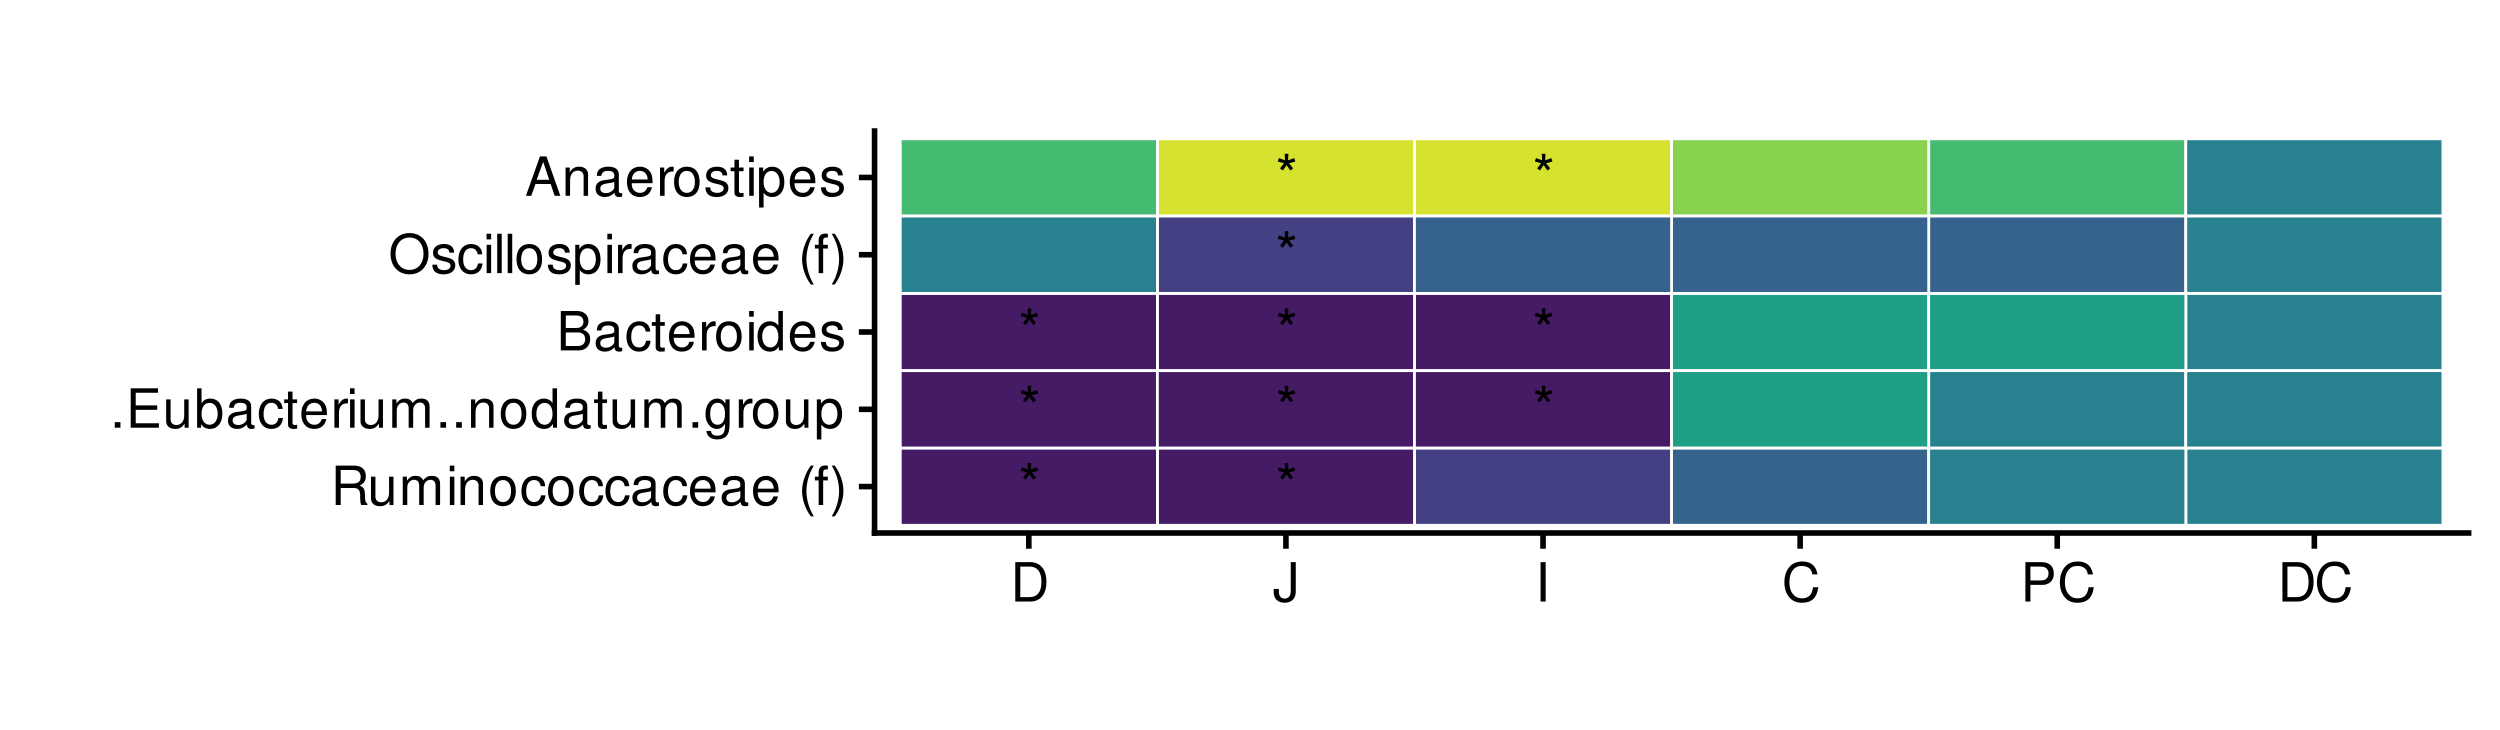 <?xml version="1.0" encoding="UTF-8"?>
<svg xmlns="http://www.w3.org/2000/svg" xmlns:xlink="http://www.w3.org/1999/xlink" width="476pt" height="139pt" viewBox="0 0 476 139" version="1.1">
<defs>
<g>
<symbol overflow="visible" id="glyph0-0">
<path style="stroke:none;" d=""/>
</symbol>
<symbol overflow="visible" id="glyph0-1">
<path style="stroke:none;" d="M 1.766 -8.047 L 1.828 -6.812 L 0.656 -7.234 L 0.438 -6.578 L 1.641 -6.25 L 0.875 -5.266 L 1.422 -4.875 L 2.125 -5.906 L 2.812 -4.875 L 3.375 -5.266 L 2.594 -6.25 L 3.797 -6.578 L 3.578 -7.234 L 2.406 -6.812 L 2.469 -8.047 Z M 1.766 -8.047 "/>
</symbol>
<symbol overflow="visible" id="glyph1-0">
<path style="stroke:none;" d=""/>
</symbol>
<symbol overflow="visible" id="glyph1-1">
<path style="stroke:none;" d="M 1.906 -3.234 L 4.375 -3.234 C 5.234 -3.234 5.609 -2.812 5.609 -1.891 L 5.609 -1.219 C 5.609 -0.766 5.688 -0.312 5.812 0 L 6.984 0 L 6.984 -0.234 C 6.625 -0.484 6.547 -0.75 6.531 -1.75 C 6.516 -2.984 6.328 -3.359 5.516 -3.703 C 6.359 -4.125 6.688 -4.625 6.688 -5.484 C 6.688 -6.781 5.891 -7.5 4.406 -7.5 L 0.953 -7.5 L 0.953 0 L 1.906 0 Z M 1.906 -4.078 L 1.906 -6.656 L 4.219 -6.656 C 4.766 -6.656 5.062 -6.562 5.312 -6.359 C 5.562 -6.141 5.703 -5.812 5.703 -5.359 C 5.703 -4.469 5.25 -4.078 4.219 -4.078 Z M 1.906 -4.078 "/>
</symbol>
<symbol overflow="visible" id="glyph1-2">
<path style="stroke:none;" d="M 4.953 0 L 4.953 -5.391 L 4.109 -5.391 L 4.109 -2.328 C 4.109 -1.234 3.531 -0.516 2.625 -0.516 C 1.953 -0.516 1.516 -0.922 1.516 -1.578 L 1.516 -5.391 L 0.672 -5.391 L 0.672 -1.234 C 0.672 -0.344 1.344 0.234 2.391 0.234 C 3.172 0.234 3.688 -0.047 4.188 -0.75 L 4.188 0 Z M 4.953 0 "/>
</symbol>
<symbol overflow="visible" id="glyph1-3">
<path style="stroke:none;" d="M 0.719 -5.391 L 0.719 0 L 1.578 0 L 1.578 -3.375 C 1.578 -4.156 2.156 -4.797 2.844 -4.797 C 3.484 -4.797 3.844 -4.406 3.844 -3.719 L 3.844 0 L 4.703 0 L 4.703 -3.375 C 4.703 -4.156 5.281 -4.797 5.969 -4.797 C 6.594 -4.797 6.969 -4.391 6.969 -3.719 L 6.969 0 L 7.828 0 L 7.828 -4.047 C 7.828 -5 7.281 -5.547 6.266 -5.547 C 5.547 -5.547 5.125 -5.328 4.609 -4.719 C 4.297 -5.297 3.859 -5.547 3.172 -5.547 C 2.453 -5.547 1.969 -5.281 1.516 -4.625 L 1.516 -5.391 Z M 0.719 -5.391 "/>
</symbol>
<symbol overflow="visible" id="glyph1-4">
<path style="stroke:none;" d="M 1.547 -5.391 L 0.688 -5.391 L 0.688 0 L 1.547 0 Z M 1.547 -7.5 L 0.672 -7.5 L 0.672 -6.422 L 1.547 -6.422 Z M 1.547 -7.5 "/>
</symbol>
<symbol overflow="visible" id="glyph1-5">
<path style="stroke:none;" d="M 0.719 -5.391 L 0.719 0 L 1.578 0 L 1.578 -2.969 C 1.578 -4.078 2.156 -4.797 3.047 -4.797 C 3.719 -4.797 4.156 -4.375 4.156 -3.734 L 4.156 0 L 5 0 L 5 -4.078 C 5 -4.969 4.344 -5.547 3.297 -5.547 C 2.5 -5.547 1.984 -5.234 1.516 -4.484 L 1.516 -5.391 Z M 0.719 -5.391 "/>
</symbol>
<symbol overflow="visible" id="glyph1-6">
<path style="stroke:none;" d="M 2.797 -5.547 C 1.281 -5.547 0.375 -4.469 0.375 -2.656 C 0.375 -0.828 1.281 0.234 2.812 0.234 C 4.328 0.234 5.25 -0.844 5.25 -2.609 C 5.25 -4.484 4.359 -5.547 2.797 -5.547 Z M 2.812 -4.75 C 3.766 -4.75 4.344 -3.953 4.344 -2.625 C 4.344 -1.344 3.75 -0.562 2.812 -0.562 C 1.844 -0.562 1.266 -1.344 1.266 -2.656 C 1.266 -3.953 1.844 -4.75 2.812 -4.75 Z M 2.812 -4.75 "/>
</symbol>
<symbol overflow="visible" id="glyph1-7">
<path style="stroke:none;" d="M 4.844 -3.578 C 4.797 -4.109 4.688 -4.438 4.484 -4.734 C 4.109 -5.25 3.469 -5.547 2.719 -5.547 C 1.25 -5.547 0.312 -4.391 0.312 -2.594 C 0.312 -0.859 1.25 0.234 2.703 0.234 C 3.984 0.234 4.797 -0.531 4.906 -1.844 L 4.047 -1.844 C 3.891 -0.984 3.453 -0.562 2.719 -0.562 C 1.781 -0.562 1.219 -1.328 1.219 -2.594 C 1.219 -3.953 1.766 -4.75 2.703 -4.75 C 3.422 -4.75 3.875 -4.328 3.984 -3.578 Z M 4.844 -3.578 "/>
</symbol>
<symbol overflow="visible" id="glyph1-8">
<path style="stroke:none;" d="M 5.5 -0.5 C 5.406 -0.484 5.359 -0.484 5.312 -0.484 C 5.016 -0.484 4.859 -0.641 4.859 -0.906 L 4.859 -4.078 C 4.859 -5.031 4.156 -5.547 2.828 -5.547 C 2.031 -5.547 1.406 -5.312 1.031 -4.922 C 0.797 -4.641 0.688 -4.328 0.672 -3.797 L 1.531 -3.797 C 1.609 -4.453 2 -4.75 2.797 -4.75 C 3.578 -4.75 4 -4.469 4 -3.953 L 4 -3.719 C 3.984 -3.359 3.797 -3.219 3.109 -3.125 C 1.891 -2.969 1.703 -2.938 1.375 -2.797 C 0.75 -2.531 0.438 -2.062 0.438 -1.359 C 0.438 -0.375 1.109 0.234 2.203 0.234 C 2.875 0.234 3.422 0 4.031 -0.562 C 4.094 0 4.359 0.234 4.922 0.234 C 5.094 0.234 5.219 0.219 5.5 0.141 Z M 4 -1.703 C 4 -1.406 3.922 -1.234 3.656 -1 C 3.312 -0.672 2.891 -0.516 2.391 -0.516 C 1.719 -0.516 1.328 -0.828 1.328 -1.375 C 1.328 -1.938 1.703 -2.234 2.625 -2.359 C 3.531 -2.484 3.719 -2.531 4 -2.656 Z M 4 -1.703 "/>
</symbol>
<symbol overflow="visible" id="glyph1-9">
<path style="stroke:none;" d="M 5.281 -2.406 C 5.281 -3.234 5.219 -3.719 5.062 -4.125 C 4.703 -5 3.891 -5.547 2.875 -5.547 C 1.375 -5.547 0.406 -4.406 0.406 -2.625 C 0.406 -0.844 1.344 0.234 2.859 0.234 C 4.094 0.234 4.953 -0.469 5.156 -1.641 L 4.297 -1.641 C 4.062 -0.922 3.578 -0.562 2.891 -0.562 C 2.344 -0.562 1.875 -0.797 1.594 -1.25 C 1.391 -1.562 1.312 -1.875 1.312 -2.406 Z M 1.328 -3.109 C 1.391 -4.109 2 -4.75 2.875 -4.75 C 3.75 -4.75 4.344 -4.078 4.344 -3.109 Z M 1.328 -3.109 "/>
</symbol>
<symbol overflow="visible" id="glyph1-10">
<path style="stroke:none;" d=""/>
</symbol>
<symbol overflow="visible" id="glyph1-11">
<path style="stroke:none;" d="M 2.422 -7.5 C 1.391 -6.141 0.75 -4.281 0.75 -2.656 C 0.75 -1.031 1.391 0.828 2.422 2.172 L 2.984 2.172 C 2.094 0.703 1.578 -1.016 1.578 -2.656 C 1.578 -4.297 2.094 -6.031 2.984 -7.5 Z M 2.422 -7.5 "/>
</symbol>
<symbol overflow="visible" id="glyph1-12">
<path style="stroke:none;" d="M 2.656 -5.391 L 1.766 -5.391 L 1.766 -6.234 C 1.766 -6.594 1.953 -6.781 2.359 -6.781 C 2.422 -6.781 2.453 -6.781 2.656 -6.766 L 2.656 -7.469 C 2.453 -7.516 2.344 -7.531 2.172 -7.531 C 1.375 -7.531 0.906 -7.078 0.906 -6.297 L 0.906 -5.391 L 0.188 -5.391 L 0.188 -4.688 L 0.906 -4.688 L 0.906 0 L 1.766 0 L 1.766 -4.688 L 2.656 -4.688 Z M 2.656 -5.391 "/>
</symbol>
<symbol overflow="visible" id="glyph1-13">
<path style="stroke:none;" d="M 0.953 2.172 C 1.984 0.828 2.625 -1.031 2.625 -2.656 C 2.625 -4.281 1.984 -6.141 0.953 -7.5 L 0.391 -7.5 C 1.297 -6.031 1.797 -4.297 1.797 -2.656 C 1.797 -1.016 1.297 0.719 0.391 2.172 Z M 0.953 2.172 "/>
</symbol>
<symbol overflow="visible" id="glyph1-14">
<path style="stroke:none;" d="M 1.969 -1.062 L 0.891 -1.062 L 0.891 0 L 1.969 0 Z M 1.969 -1.062 "/>
</symbol>
<symbol overflow="visible" id="glyph1-15">
<path style="stroke:none;" d="M 1.875 -3.406 L 5.969 -3.406 L 5.969 -4.25 L 1.875 -4.25 L 1.875 -6.656 L 6.125 -6.656 L 6.125 -7.5 L 0.922 -7.5 L 0.922 0 L 6.297 0 L 6.297 -0.844 L 1.875 -0.844 Z M 1.875 -3.406 "/>
</symbol>
<symbol overflow="visible" id="glyph1-16">
<path style="stroke:none;" d="M 0.562 -7.5 L 0.562 0 L 1.328 0 L 1.328 -0.688 C 1.734 -0.062 2.281 0.234 3.031 0.234 C 4.453 0.234 5.375 -0.922 5.375 -2.719 C 5.375 -4.469 4.5 -5.547 3.078 -5.547 C 2.328 -5.547 1.812 -5.266 1.406 -4.656 L 1.406 -7.5 Z M 2.906 -4.734 C 3.859 -4.734 4.484 -3.906 4.484 -2.625 C 4.484 -1.391 3.844 -0.562 2.906 -0.562 C 2 -0.562 1.406 -1.391 1.406 -2.656 C 1.406 -3.922 2 -4.734 2.906 -4.734 Z M 2.906 -4.734 "/>
</symbol>
<symbol overflow="visible" id="glyph1-17">
<path style="stroke:none;" d="M 2.609 -5.391 L 1.734 -5.391 L 1.734 -6.875 L 0.875 -6.875 L 0.875 -5.391 L 0.141 -5.391 L 0.141 -4.688 L 0.875 -4.688 L 0.875 -0.609 C 0.875 -0.062 1.25 0.234 1.906 0.234 C 2.141 0.234 2.328 0.219 2.609 0.172 L 2.609 -0.562 C 2.484 -0.531 2.375 -0.516 2.203 -0.516 C 1.828 -0.516 1.734 -0.609 1.734 -1 L 1.734 -4.688 L 2.609 -4.688 Z M 2.609 -5.391 "/>
</symbol>
<symbol overflow="visible" id="glyph1-18">
<path style="stroke:none;" d="M 0.703 -5.391 L 0.703 0 L 1.578 0 L 1.578 -2.797 C 1.578 -4.094 2.125 -4.672 3.297 -4.641 L 3.297 -5.516 C 3.156 -5.531 3.078 -5.547 2.969 -5.547 C 2.422 -5.547 2 -5.219 1.5 -4.406 L 1.5 -5.391 Z M 0.703 -5.391 "/>
</symbol>
<symbol overflow="visible" id="glyph1-19">
<path style="stroke:none;" d="M 5.094 -7.5 L 4.234 -7.5 L 4.234 -4.703 C 3.875 -5.25 3.297 -5.547 2.578 -5.547 C 1.188 -5.547 0.266 -4.422 0.266 -2.703 C 0.266 -0.891 1.156 0.234 2.609 0.234 C 3.359 0.234 3.859 -0.047 4.328 -0.703 L 4.328 0 L 5.094 0 Z M 2.719 -4.734 C 3.656 -4.734 4.234 -3.922 4.234 -2.625 C 4.234 -1.391 3.641 -0.562 2.734 -0.562 C 1.781 -0.562 1.156 -1.391 1.156 -2.656 C 1.156 -3.906 1.781 -4.734 2.719 -4.734 Z M 2.719 -4.734 "/>
</symbol>
<symbol overflow="visible" id="glyph1-20">
<path style="stroke:none;" d="M 4.156 -5.391 L 4.156 -4.609 C 3.719 -5.25 3.25 -5.547 2.578 -5.547 C 1.266 -5.547 0.359 -4.328 0.359 -2.594 C 0.359 -1.703 0.578 -1.031 1.031 -0.5 C 1.438 -0.016 1.953 0.234 2.516 0.234 C 3.156 0.234 3.625 -0.047 4.078 -0.734 L 4.078 -0.453 C 4.078 0.984 3.672 1.516 2.594 1.516 C 1.875 1.516 1.484 1.234 1.406 0.609 L 0.531 0.609 C 0.609 1.609 1.406 2.234 2.578 2.234 C 3.375 2.234 4.031 1.984 4.375 1.547 C 4.797 1.047 4.953 0.375 4.953 -0.891 L 4.953 -5.391 Z M 2.656 -4.75 C 3.562 -4.75 4.078 -3.984 4.078 -2.625 C 4.078 -1.312 3.547 -0.562 2.656 -0.562 C 1.766 -0.562 1.25 -1.328 1.25 -2.656 C 1.25 -3.969 1.766 -4.75 2.656 -4.75 Z M 2.656 -4.75 "/>
</symbol>
<symbol overflow="visible" id="glyph1-21">
<path style="stroke:none;" d="M 0.562 2.234 L 1.422 2.234 L 1.422 -0.562 C 1.875 -0.016 2.375 0.234 3.078 0.234 C 4.469 0.234 5.375 -0.891 5.375 -2.594 C 5.375 -4.406 4.5 -5.547 3.062 -5.547 C 2.328 -5.547 1.75 -5.219 1.344 -4.578 L 1.344 -5.391 L 0.562 -5.391 Z M 2.922 -4.734 C 3.859 -4.734 4.484 -3.906 4.484 -2.625 C 4.484 -1.391 3.859 -0.562 2.922 -0.562 C 2 -0.562 1.422 -1.391 1.422 -2.656 C 1.422 -3.922 2 -4.734 2.922 -4.734 Z M 2.922 -4.734 "/>
</symbol>
<symbol overflow="visible" id="glyph1-22">
<path style="stroke:none;" d="M 0.812 0 L 4.188 0 C 4.906 0 5.422 -0.203 5.828 -0.625 C 6.203 -1.016 6.406 -1.547 6.406 -2.141 C 6.406 -3.047 6 -3.594 5.031 -3.953 C 5.734 -4.281 6.078 -4.828 6.078 -5.594 C 6.078 -6.141 5.875 -6.625 5.484 -6.969 C 5.078 -7.328 4.578 -7.5 3.859 -7.5 L 0.812 -7.5 Z M 1.766 -4.266 L 1.766 -6.656 L 3.625 -6.656 C 4.156 -6.656 4.453 -6.578 4.703 -6.391 C 4.969 -6.172 5.125 -5.875 5.125 -5.453 C 5.125 -5.047 4.969 -4.734 4.703 -4.531 C 4.453 -4.344 4.156 -4.266 3.625 -4.266 Z M 1.766 -0.844 L 1.766 -3.422 L 4.109 -3.422 C 4.953 -3.422 5.453 -2.938 5.453 -2.125 C 5.453 -1.328 4.953 -0.844 4.109 -0.844 Z M 1.766 -0.844 "/>
</symbol>
<symbol overflow="visible" id="glyph1-23">
<path style="stroke:none;" d="M 4.5 -3.891 C 4.5 -4.953 3.797 -5.547 2.547 -5.547 C 1.297 -5.547 0.484 -4.891 0.484 -3.891 C 0.484 -3.047 0.922 -2.656 2.188 -2.344 L 2.984 -2.156 C 3.594 -2 3.828 -1.781 3.828 -1.406 C 3.828 -0.891 3.328 -0.562 2.578 -0.562 C 2.109 -0.562 1.719 -0.688 1.5 -0.922 C 1.375 -1.062 1.312 -1.219 1.25 -1.609 L 0.344 -1.609 C 0.391 -0.359 1.094 0.234 2.5 0.234 C 3.859 0.234 4.719 -0.438 4.719 -1.469 C 4.719 -2.266 4.266 -2.719 3.203 -2.969 L 2.375 -3.172 C 1.672 -3.328 1.375 -3.562 1.375 -3.938 C 1.375 -4.438 1.812 -4.75 2.516 -4.75 C 3.203 -4.75 3.578 -4.453 3.594 -3.891 Z M 4.5 -3.891 "/>
</symbol>
<symbol overflow="visible" id="glyph1-24">
<path style="stroke:none;" d="M 4 -7.625 C 1.844 -7.625 0.391 -6.031 0.391 -3.688 C 0.391 -1.344 1.844 0.234 4.016 0.234 C 4.922 0.234 5.734 -0.047 6.328 -0.562 C 7.141 -1.25 7.625 -2.406 7.625 -3.625 C 7.625 -6.047 6.203 -7.625 4 -7.625 Z M 4 -6.781 C 5.625 -6.781 6.672 -5.547 6.672 -3.656 C 6.672 -1.844 5.594 -0.609 4.016 -0.609 C 2.406 -0.609 1.344 -1.844 1.344 -3.688 C 1.344 -5.547 2.406 -6.781 4 -6.781 Z M 4 -6.781 "/>
</symbol>
<symbol overflow="visible" id="glyph1-25">
<path style="stroke:none;" d="M 1.562 -7.5 L 0.703 -7.5 L 0.703 0 L 1.562 0 Z M 1.562 -7.5 "/>
</symbol>
<symbol overflow="visible" id="glyph1-26">
<path style="stroke:none;" d="M 4.875 -2.25 L 5.641 0 L 6.719 0 L 4.078 -7.5 L 2.844 -7.5 L 0.172 0 L 1.188 0 L 1.984 -2.25 Z M 4.609 -3.047 L 2.219 -3.047 L 3.453 -6.469 Z M 4.609 -3.047 "/>
</symbol>
<symbol overflow="visible" id="glyph1-27">
<path style="stroke:none;" d="M 0.922 0 L 3.797 0 C 5.703 0 6.859 -1.422 6.859 -3.75 C 6.859 -6.078 5.703 -7.5 3.797 -7.5 L 0.922 -7.5 Z M 1.875 -0.844 L 1.875 -6.656 L 3.641 -6.656 C 5.125 -6.656 5.906 -5.656 5.906 -3.75 C 5.906 -1.844 5.125 -0.844 3.641 -0.844 Z M 1.875 -0.844 "/>
</symbol>
<symbol overflow="visible" id="glyph1-28">
<path style="stroke:none;" d="M 3.422 -7.5 L 3.422 -2.219 C 3.422 -1.625 3.359 -1.281 3.188 -1.031 C 3 -0.734 2.656 -0.562 2.266 -0.562 C 1.547 -0.562 1.156 -1.047 1.156 -1.922 L 1.156 -2.406 L 0.172 -2.406 L 0.172 -1.75 C 0.172 -0.531 0.984 0.234 2.266 0.234 C 3.562 0.234 4.375 -0.578 4.375 -1.875 L 4.375 -7.5 Z M 3.422 -7.5 "/>
</symbol>
<symbol overflow="visible" id="glyph1-29">
<path style="stroke:none;" d="M 2 -7.5 L 1.031 -7.5 L 1.031 0 L 2 0 Z M 2 -7.5 "/>
</symbol>
<symbol overflow="visible" id="glyph1-30">
<path style="stroke:none;" d="M 6.812 -5.172 C 6.516 -6.812 5.562 -7.625 3.922 -7.625 C 2.906 -7.625 2.094 -7.297 1.547 -6.688 C 0.859 -5.938 0.5 -4.875 0.5 -3.656 C 0.5 -2.422 0.875 -1.375 1.578 -0.641 C 2.156 -0.047 2.906 0.234 3.875 0.234 C 5.703 0.234 6.734 -0.75 6.953 -2.734 L 5.969 -2.734 C 5.891 -2.219 5.781 -1.875 5.641 -1.578 C 5.328 -0.953 4.688 -0.609 3.891 -0.609 C 2.391 -0.609 1.453 -1.797 1.453 -3.672 C 1.453 -5.594 2.344 -6.781 3.797 -6.781 C 4.406 -6.781 4.969 -6.594 5.281 -6.297 C 5.562 -6.047 5.719 -5.734 5.828 -5.172 Z M 6.812 -5.172 "/>
</symbol>
<symbol overflow="visible" id="glyph1-31">
<path style="stroke:none;" d="M 1.891 -3.172 L 4.25 -3.172 C 4.828 -3.172 5.297 -3.359 5.703 -3.719 C 6.141 -4.125 6.344 -4.609 6.344 -5.297 C 6.344 -6.703 5.516 -7.5 4.031 -7.5 L 0.938 -7.5 L 0.938 0 L 1.891 0 Z M 1.891 -4.016 L 1.891 -6.656 L 3.891 -6.656 C 4.797 -6.656 5.344 -6.156 5.344 -5.344 C 5.344 -4.516 4.797 -4.016 3.891 -4.016 Z M 1.891 -4.016 "/>
</symbol>
</g>
</defs>
<g id="surface12096">
<rect x="0" y="0" width="476" height="139" style="fill:rgb(100%,100%,100%);fill-opacity:1;stroke:none;"/>
<path style="fill-rule:nonzero;fill:rgb(27.451%,10.588%,40%);fill-opacity:1;stroke-width:0.533;stroke-linecap:butt;stroke-linejoin:miter;stroke:rgb(100%,100%,100%);stroke-opacity:1;stroke-miterlimit:10;" d="M 269.316 70.578 L 318.27 70.578 L 318.27 55.859 L 269.316 55.859 Z M 269.316 70.578 "/>
<path style="fill-rule:nonzero;fill:rgb(12.549%,62.353%,52.941%);fill-opacity:1;stroke-width:0.533;stroke-linecap:butt;stroke-linejoin:miter;stroke:rgb(100%,100%,100%);stroke-opacity:1;stroke-miterlimit:10;" d="M 318.27 70.578 L 367.223 70.578 L 367.223 55.859 L 318.27 55.859 Z M 318.27 70.578 "/>
<path style="fill-rule:nonzero;fill:rgb(27.451%,10.588%,40%);fill-opacity:1;stroke-width:0.533;stroke-linecap:butt;stroke-linejoin:miter;stroke:rgb(100%,100%,100%);stroke-opacity:1;stroke-miterlimit:10;" d="M 220.363 70.578 L 269.316 70.578 L 269.316 55.859 L 220.363 55.859 Z M 220.363 70.578 "/>
<path style="fill-rule:nonzero;fill:rgb(27.451%,10.588%,40%);fill-opacity:1;stroke-width:0.533;stroke-linecap:butt;stroke-linejoin:miter;stroke:rgb(100%,100%,100%);stroke-opacity:1;stroke-miterlimit:10;" d="M 171.414 70.578 L 220.367 70.578 L 220.367 55.859 L 171.414 55.859 Z M 171.414 70.578 "/>
<path style="fill-rule:nonzero;fill:rgb(15.294%,50.588%,55.686%);fill-opacity:1;stroke-width:0.533;stroke-linecap:butt;stroke-linejoin:miter;stroke:rgb(100%,100%,100%);stroke-opacity:1;stroke-miterlimit:10;" d="M 416.176 70.578 L 465.129 70.578 L 465.129 55.859 L 416.176 55.859 Z M 416.176 70.578 "/>
<path style="fill-rule:nonzero;fill:rgb(12.549%,62.353%,52.941%);fill-opacity:1;stroke-width:0.533;stroke-linecap:butt;stroke-linejoin:miter;stroke:rgb(100%,100%,100%);stroke-opacity:1;stroke-miterlimit:10;" d="M 367.223 70.578 L 416.176 70.578 L 416.176 55.859 L 367.223 55.859 Z M 367.223 70.578 "/>
<path style="fill-rule:nonzero;fill:rgb(83.922%,88.627%,18.824%);fill-opacity:1;stroke-width:0.533;stroke-linecap:butt;stroke-linejoin:miter;stroke:rgb(100%,100%,100%);stroke-opacity:1;stroke-miterlimit:10;" d="M 269.316 41.145 L 318.27 41.145 L 318.27 26.426 L 269.316 26.426 Z M 269.316 41.145 "/>
<path style="fill-rule:nonzero;fill:rgb(83.922%,88.627%,18.824%);fill-opacity:1;stroke-width:0.533;stroke-linecap:butt;stroke-linejoin:miter;stroke:rgb(100%,100%,100%);stroke-opacity:1;stroke-miterlimit:10;" d="M 220.363 41.145 L 269.316 41.145 L 269.316 26.426 L 220.363 26.426 Z M 220.363 41.145 "/>
<path style="fill-rule:nonzero;fill:rgb(27.059%,73.333%,44.706%);fill-opacity:1;stroke-width:0.533;stroke-linecap:butt;stroke-linejoin:miter;stroke:rgb(100%,100%,100%);stroke-opacity:1;stroke-miterlimit:10;" d="M 367.223 41.145 L 416.176 41.145 L 416.176 26.426 L 367.223 26.426 Z M 367.223 41.145 "/>
<path style="fill-rule:nonzero;fill:rgb(53.725%,82.353%,30.196%);fill-opacity:1;stroke-width:0.533;stroke-linecap:butt;stroke-linejoin:miter;stroke:rgb(100%,100%,100%);stroke-opacity:1;stroke-miterlimit:10;" d="M 318.27 41.145 L 367.223 41.145 L 367.223 26.426 L 318.27 26.426 Z M 318.27 41.145 "/>
<path style="fill-rule:nonzero;fill:rgb(27.059%,73.333%,44.706%);fill-opacity:1;stroke-width:0.533;stroke-linecap:butt;stroke-linejoin:miter;stroke:rgb(100%,100%,100%);stroke-opacity:1;stroke-miterlimit:10;" d="M 171.414 41.145 L 220.367 41.145 L 220.367 26.426 L 171.414 26.426 Z M 171.414 41.145 "/>
<path style="fill-rule:nonzero;fill:rgb(15.294%,50.588%,55.686%);fill-opacity:1;stroke-width:0.533;stroke-linecap:butt;stroke-linejoin:miter;stroke:rgb(100%,100%,100%);stroke-opacity:1;stroke-miterlimit:10;" d="M 416.176 41.145 L 465.129 41.145 L 465.129 26.426 L 416.176 26.426 Z M 416.176 41.145 "/>
<path style="fill-rule:nonzero;fill:rgb(26.275%,25.098%,51.373%);fill-opacity:1;stroke-width:0.533;stroke-linecap:butt;stroke-linejoin:miter;stroke:rgb(100%,100%,100%);stroke-opacity:1;stroke-miterlimit:10;" d="M 220.363 55.859 L 269.316 55.859 L 269.316 41.141 L 220.363 41.141 Z M 220.363 55.859 "/>
<path style="fill-rule:nonzero;fill:rgb(20.784%,38.824%,55.294%);fill-opacity:1;stroke-width:0.533;stroke-linecap:butt;stroke-linejoin:miter;stroke:rgb(100%,100%,100%);stroke-opacity:1;stroke-miterlimit:10;" d="M 367.223 55.859 L 416.176 55.859 L 416.176 41.141 L 367.223 41.141 Z M 367.223 55.859 "/>
<path style="fill-rule:nonzero;fill:rgb(20.784%,38.824%,55.294%);fill-opacity:1;stroke-width:0.533;stroke-linecap:butt;stroke-linejoin:miter;stroke:rgb(100%,100%,100%);stroke-opacity:1;stroke-miterlimit:10;" d="M 318.27 55.859 L 367.223 55.859 L 367.223 41.141 L 318.27 41.141 Z M 318.27 55.859 "/>
<path style="fill-rule:nonzero;fill:rgb(20.784%,38.824%,55.294%);fill-opacity:1;stroke-width:0.533;stroke-linecap:butt;stroke-linejoin:miter;stroke:rgb(100%,100%,100%);stroke-opacity:1;stroke-miterlimit:10;" d="M 269.316 55.859 L 318.27 55.859 L 318.27 41.141 L 269.316 41.141 Z M 269.316 55.859 "/>
<path style="fill-rule:nonzero;fill:rgb(15.294%,50.588%,55.686%);fill-opacity:1;stroke-width:0.533;stroke-linecap:butt;stroke-linejoin:miter;stroke:rgb(100%,100%,100%);stroke-opacity:1;stroke-miterlimit:10;" d="M 171.414 55.859 L 220.367 55.859 L 220.367 41.141 L 171.414 41.141 Z M 171.414 55.859 "/>
<path style="fill-rule:nonzero;fill:rgb(15.294%,50.588%,55.686%);fill-opacity:1;stroke-width:0.533;stroke-linecap:butt;stroke-linejoin:miter;stroke:rgb(100%,100%,100%);stroke-opacity:1;stroke-miterlimit:10;" d="M 416.176 55.859 L 465.129 55.859 L 465.129 41.141 L 416.176 41.141 Z M 416.176 55.859 "/>
<path style="fill-rule:nonzero;fill:rgb(26.275%,25.098%,51.373%);fill-opacity:1;stroke-width:0.533;stroke-linecap:butt;stroke-linejoin:miter;stroke:rgb(100%,100%,100%);stroke-opacity:1;stroke-miterlimit:10;" d="M 269.316 100.012 L 318.27 100.012 L 318.27 85.293 L 269.316 85.293 Z M 269.316 100.012 "/>
<path style="fill-rule:nonzero;fill:rgb(27.451%,10.588%,40%);fill-opacity:1;stroke-width:0.533;stroke-linecap:butt;stroke-linejoin:miter;stroke:rgb(100%,100%,100%);stroke-opacity:1;stroke-miterlimit:10;" d="M 220.363 100.012 L 269.316 100.012 L 269.316 85.293 L 220.363 85.293 Z M 220.363 100.012 "/>
<path style="fill-rule:nonzero;fill:rgb(27.451%,10.588%,40%);fill-opacity:1;stroke-width:0.533;stroke-linecap:butt;stroke-linejoin:miter;stroke:rgb(100%,100%,100%);stroke-opacity:1;stroke-miterlimit:10;" d="M 171.414 100.012 L 220.367 100.012 L 220.367 85.293 L 171.414 85.293 Z M 171.414 100.012 "/>
<path style="fill-rule:nonzero;fill:rgb(15.294%,50.588%,55.686%);fill-opacity:1;stroke-width:0.533;stroke-linecap:butt;stroke-linejoin:miter;stroke:rgb(100%,100%,100%);stroke-opacity:1;stroke-miterlimit:10;" d="M 416.176 100.012 L 465.129 100.012 L 465.129 85.293 L 416.176 85.293 Z M 416.176 100.012 "/>
<path style="fill-rule:nonzero;fill:rgb(20.784%,38.824%,55.294%);fill-opacity:1;stroke-width:0.533;stroke-linecap:butt;stroke-linejoin:miter;stroke:rgb(100%,100%,100%);stroke-opacity:1;stroke-miterlimit:10;" d="M 318.27 100.012 L 367.223 100.012 L 367.223 85.293 L 318.27 85.293 Z M 318.27 100.012 "/>
<path style="fill-rule:nonzero;fill:rgb(15.294%,50.588%,55.686%);fill-opacity:1;stroke-width:0.533;stroke-linecap:butt;stroke-linejoin:miter;stroke:rgb(100%,100%,100%);stroke-opacity:1;stroke-miterlimit:10;" d="M 367.223 100.012 L 416.176 100.012 L 416.176 85.293 L 367.223 85.293 Z M 367.223 100.012 "/>
<path style="fill-rule:nonzero;fill:rgb(27.451%,10.588%,40%);fill-opacity:1;stroke-width:0.533;stroke-linecap:butt;stroke-linejoin:miter;stroke:rgb(100%,100%,100%);stroke-opacity:1;stroke-miterlimit:10;" d="M 171.414 85.293 L 220.367 85.293 L 220.367 70.574 L 171.414 70.574 Z M 171.414 85.293 "/>
<path style="fill-rule:nonzero;fill:rgb(27.451%,10.588%,40%);fill-opacity:1;stroke-width:0.533;stroke-linecap:butt;stroke-linejoin:miter;stroke:rgb(100%,100%,100%);stroke-opacity:1;stroke-miterlimit:10;" d="M 220.363 85.293 L 269.316 85.293 L 269.316 70.574 L 220.363 70.574 Z M 220.363 85.293 "/>
<path style="fill-rule:nonzero;fill:rgb(15.294%,50.588%,55.686%);fill-opacity:1;stroke-width:0.533;stroke-linecap:butt;stroke-linejoin:miter;stroke:rgb(100%,100%,100%);stroke-opacity:1;stroke-miterlimit:10;" d="M 367.223 85.293 L 416.176 85.293 L 416.176 70.574 L 367.223 70.574 Z M 367.223 85.293 "/>
<path style="fill-rule:nonzero;fill:rgb(27.451%,10.588%,40%);fill-opacity:1;stroke-width:0.533;stroke-linecap:butt;stroke-linejoin:miter;stroke:rgb(100%,100%,100%);stroke-opacity:1;stroke-miterlimit:10;" d="M 269.316 85.293 L 318.27 85.293 L 318.27 70.574 L 269.316 70.574 Z M 269.316 85.293 "/>
<path style="fill-rule:nonzero;fill:rgb(15.294%,50.588%,55.686%);fill-opacity:1;stroke-width:0.533;stroke-linecap:butt;stroke-linejoin:miter;stroke:rgb(100%,100%,100%);stroke-opacity:1;stroke-miterlimit:10;" d="M 416.176 85.293 L 465.129 85.293 L 465.129 70.574 L 416.176 70.574 Z M 416.176 85.293 "/>
<path style="fill-rule:nonzero;fill:rgb(12.549%,62.353%,52.941%);fill-opacity:1;stroke-width:0.533;stroke-linecap:butt;stroke-linejoin:miter;stroke:rgb(100%,100%,100%);stroke-opacity:1;stroke-miterlimit:10;" d="M 318.27 85.293 L 367.223 85.293 L 367.223 70.574 L 318.27 70.574 Z M 318.27 85.293 "/>
<g style="fill:rgb(0%,0%,0%);fill-opacity:1;">
  <use xlink:href="#glyph0-1" x="291.793" y="66.767"/>
</g>
<g style="fill:rgb(0%,0%,0%);fill-opacity:1;">
  <use xlink:href="#glyph0-1" x="242.84" y="66.767"/>
</g>
<g style="fill:rgb(0%,0%,0%);fill-opacity:1;">
  <use xlink:href="#glyph0-1" x="193.887" y="66.767"/>
</g>
<g style="fill:rgb(0%,0%,0%);fill-opacity:1;">
  <use xlink:href="#glyph0-1" x="291.793" y="37.333"/>
</g>
<g style="fill:rgb(0%,0%,0%);fill-opacity:1;">
  <use xlink:href="#glyph0-1" x="242.84" y="37.333"/>
</g>
<g style="fill:rgb(0%,0%,0%);fill-opacity:1;">
  <use xlink:href="#glyph0-1" x="242.84" y="52.052"/>
</g>
<g style="fill:rgb(0%,0%,0%);fill-opacity:1;">
  <use xlink:href="#glyph0-1" x="242.84" y="96.2"/>
</g>
<g style="fill:rgb(0%,0%,0%);fill-opacity:1;">
  <use xlink:href="#glyph0-1" x="193.887" y="96.2"/>
</g>
<g style="fill:rgb(0%,0%,0%);fill-opacity:1;">
  <use xlink:href="#glyph0-1" x="193.887" y="81.485"/>
</g>
<g style="fill:rgb(0%,0%,0%);fill-opacity:1;">
  <use xlink:href="#glyph0-1" x="242.84" y="81.485"/>
</g>
<g style="fill:rgb(0%,0%,0%);fill-opacity:1;">
  <use xlink:href="#glyph0-1" x="291.793" y="81.485"/>
</g>
<path style="fill:none;stroke-width:1.067;stroke-linecap:square;stroke-linejoin:round;stroke:rgb(0%,0%,0%);stroke-opacity:1;stroke-miterlimit:10;" d="M 166.516 101.484 L 166.516 24.957 "/>
<g style="fill:rgb(0%,0%,0%);fill-opacity:1;">
  <use xlink:href="#glyph1-1" x="62.965" y="96.15"/>
  <use xlink:href="#glyph1-2" x="69.965" y="96.15"/>
  <use xlink:href="#glyph1-3" x="75.965" y="96.15"/>
  <use xlink:href="#glyph1-4" x="84.965" y="96.15"/>
  <use xlink:href="#glyph1-5" x="86.965" y="96.15"/>
  <use xlink:href="#glyph1-6" x="92.965" y="96.15"/>
  <use xlink:href="#glyph1-7" x="98.965" y="96.15"/>
  <use xlink:href="#glyph1-6" x="103.965" y="96.15"/>
  <use xlink:href="#glyph1-7" x="109.965" y="96.15"/>
  <use xlink:href="#glyph1-7" x="114.965" y="96.15"/>
  <use xlink:href="#glyph1-8" x="119.965" y="96.15"/>
  <use xlink:href="#glyph1-7" x="125.965" y="96.15"/>
  <use xlink:href="#glyph1-9" x="130.965" y="96.15"/>
  <use xlink:href="#glyph1-8" x="136.965" y="96.15"/>
  <use xlink:href="#glyph1-9" x="142.965" y="96.15"/>
  <use xlink:href="#glyph1-10" x="148.965" y="96.15"/>
  <use xlink:href="#glyph1-11" x="151.965" y="96.15"/>
  <use xlink:href="#glyph1-12" x="154.965" y="96.15"/>
  <use xlink:href="#glyph1-13" x="157.965" y="96.15"/>
</g>
<g style="fill:rgb(0%,0%,0%);fill-opacity:1;">
  <use xlink:href="#glyph1-14" x="20.965" y="81.436"/>
  <use xlink:href="#glyph1-15" x="23.965" y="81.436"/>
  <use xlink:href="#glyph1-2" x="30.965" y="81.436"/>
  <use xlink:href="#glyph1-16" x="36.965" y="81.436"/>
  <use xlink:href="#glyph1-8" x="42.965" y="81.436"/>
  <use xlink:href="#glyph1-7" x="48.965" y="81.436"/>
  <use xlink:href="#glyph1-17" x="53.965" y="81.436"/>
  <use xlink:href="#glyph1-9" x="56.965" y="81.436"/>
  <use xlink:href="#glyph1-18" x="62.965" y="81.436"/>
  <use xlink:href="#glyph1-4" x="65.965" y="81.436"/>
  <use xlink:href="#glyph1-2" x="67.965" y="81.436"/>
  <use xlink:href="#glyph1-3" x="73.965" y="81.436"/>
  <use xlink:href="#glyph1-14" x="82.965" y="81.436"/>
  <use xlink:href="#glyph1-14" x="85.965" y="81.436"/>
  <use xlink:href="#glyph1-5" x="88.965" y="81.436"/>
  <use xlink:href="#glyph1-6" x="94.965" y="81.436"/>
  <use xlink:href="#glyph1-19" x="100.965" y="81.436"/>
  <use xlink:href="#glyph1-8" x="106.965" y="81.436"/>
  <use xlink:href="#glyph1-17" x="112.965" y="81.436"/>
  <use xlink:href="#glyph1-2" x="115.965" y="81.436"/>
  <use xlink:href="#glyph1-3" x="121.965" y="81.436"/>
  <use xlink:href="#glyph1-14" x="130.965" y="81.436"/>
  <use xlink:href="#glyph1-20" x="133.965" y="81.436"/>
  <use xlink:href="#glyph1-18" x="139.965" y="81.436"/>
  <use xlink:href="#glyph1-6" x="142.965" y="81.436"/>
  <use xlink:href="#glyph1-2" x="148.965" y="81.436"/>
  <use xlink:href="#glyph1-21" x="154.965" y="81.436"/>
</g>
<g style="fill:rgb(0%,0%,0%);fill-opacity:1;">
  <use xlink:href="#glyph1-22" x="105.965" y="66.717"/>
  <use xlink:href="#glyph1-8" x="112.965" y="66.717"/>
  <use xlink:href="#glyph1-7" x="118.965" y="66.717"/>
  <use xlink:href="#glyph1-17" x="123.965" y="66.717"/>
  <use xlink:href="#glyph1-9" x="126.965" y="66.717"/>
  <use xlink:href="#glyph1-18" x="132.965" y="66.717"/>
  <use xlink:href="#glyph1-6" x="135.965" y="66.717"/>
  <use xlink:href="#glyph1-4" x="141.965" y="66.717"/>
  <use xlink:href="#glyph1-19" x="143.965" y="66.717"/>
  <use xlink:href="#glyph1-9" x="149.965" y="66.717"/>
  <use xlink:href="#glyph1-23" x="155.965" y="66.717"/>
</g>
<g style="fill:rgb(0%,0%,0%);fill-opacity:1;">
  <use xlink:href="#glyph1-24" x="73.965" y="52.002"/>
  <use xlink:href="#glyph1-23" x="81.965" y="52.002"/>
  <use xlink:href="#glyph1-7" x="86.965" y="52.002"/>
  <use xlink:href="#glyph1-4" x="91.965" y="52.002"/>
  <use xlink:href="#glyph1-25" x="93.965" y="52.002"/>
  <use xlink:href="#glyph1-25" x="95.965" y="52.002"/>
  <use xlink:href="#glyph1-6" x="97.965" y="52.002"/>
  <use xlink:href="#glyph1-23" x="103.965" y="52.002"/>
  <use xlink:href="#glyph1-21" x="108.965" y="52.002"/>
  <use xlink:href="#glyph1-4" x="114.965" y="52.002"/>
  <use xlink:href="#glyph1-18" x="116.965" y="52.002"/>
  <use xlink:href="#glyph1-8" x="119.965" y="52.002"/>
  <use xlink:href="#glyph1-7" x="125.965" y="52.002"/>
  <use xlink:href="#glyph1-9" x="130.965" y="52.002"/>
  <use xlink:href="#glyph1-8" x="136.965" y="52.002"/>
  <use xlink:href="#glyph1-9" x="142.965" y="52.002"/>
  <use xlink:href="#glyph1-10" x="148.965" y="52.002"/>
  <use xlink:href="#glyph1-11" x="151.965" y="52.002"/>
  <use xlink:href="#glyph1-12" x="154.965" y="52.002"/>
  <use xlink:href="#glyph1-13" x="157.965" y="52.002"/>
</g>
<g style="fill:rgb(0%,0%,0%);fill-opacity:1;">
  <use xlink:href="#glyph1-26" x="99.965" y="37.283"/>
  <use xlink:href="#glyph1-5" x="106.965" y="37.283"/>
  <use xlink:href="#glyph1-8" x="112.965" y="37.283"/>
  <use xlink:href="#glyph1-9" x="118.965" y="37.283"/>
  <use xlink:href="#glyph1-18" x="124.965" y="37.283"/>
  <use xlink:href="#glyph1-6" x="127.965" y="37.283"/>
  <use xlink:href="#glyph1-23" x="133.965" y="37.283"/>
  <use xlink:href="#glyph1-17" x="138.965" y="37.283"/>
  <use xlink:href="#glyph1-4" x="141.965" y="37.283"/>
  <use xlink:href="#glyph1-21" x="143.965" y="37.283"/>
  <use xlink:href="#glyph1-9" x="149.965" y="37.283"/>
  <use xlink:href="#glyph1-23" x="155.965" y="37.283"/>
</g>
<path style="fill:none;stroke-width:1.067;stroke-linecap:butt;stroke-linejoin:round;stroke:rgb(0%,0%,0%);stroke-opacity:1;stroke-miterlimit:10;" d="M 163.527 92.652 L 166.516 92.652 "/>
<path style="fill:none;stroke-width:1.067;stroke-linecap:butt;stroke-linejoin:round;stroke:rgb(0%,0%,0%);stroke-opacity:1;stroke-miterlimit:10;" d="M 163.527 77.938 L 166.516 77.938 "/>
<path style="fill:none;stroke-width:1.067;stroke-linecap:butt;stroke-linejoin:round;stroke:rgb(0%,0%,0%);stroke-opacity:1;stroke-miterlimit:10;" d="M 163.527 63.219 L 166.516 63.219 "/>
<path style="fill:none;stroke-width:1.067;stroke-linecap:butt;stroke-linejoin:round;stroke:rgb(0%,0%,0%);stroke-opacity:1;stroke-miterlimit:10;" d="M 163.527 48.504 L 166.516 48.504 "/>
<path style="fill:none;stroke-width:1.067;stroke-linecap:butt;stroke-linejoin:round;stroke:rgb(0%,0%,0%);stroke-opacity:1;stroke-miterlimit:10;" d="M 163.527 33.785 L 166.516 33.785 "/>
<path style="fill:none;stroke-width:1.067;stroke-linecap:square;stroke-linejoin:round;stroke:rgb(0%,0%,0%);stroke-opacity:1;stroke-miterlimit:10;" d="M 166.516 101.484 L 470.023 101.484 "/>
<path style="fill:none;stroke-width:1.067;stroke-linecap:butt;stroke-linejoin:round;stroke:rgb(0%,0%,0%);stroke-opacity:1;stroke-miterlimit:10;" d="M 195.887 104.473 L 195.887 101.484 "/>
<path style="fill:none;stroke-width:1.067;stroke-linecap:butt;stroke-linejoin:round;stroke:rgb(0%,0%,0%);stroke-opacity:1;stroke-miterlimit:10;" d="M 244.84 104.473 L 244.84 101.484 "/>
<path style="fill:none;stroke-width:1.067;stroke-linecap:butt;stroke-linejoin:round;stroke:rgb(0%,0%,0%);stroke-opacity:1;stroke-miterlimit:10;" d="M 293.793 104.473 L 293.793 101.484 "/>
<path style="fill:none;stroke-width:1.067;stroke-linecap:butt;stroke-linejoin:round;stroke:rgb(0%,0%,0%);stroke-opacity:1;stroke-miterlimit:10;" d="M 342.746 104.473 L 342.746 101.484 "/>
<path style="fill:none;stroke-width:1.067;stroke-linecap:butt;stroke-linejoin:round;stroke:rgb(0%,0%,0%);stroke-opacity:1;stroke-miterlimit:10;" d="M 391.699 104.473 L 391.699 101.484 "/>
<path style="fill:none;stroke-width:1.067;stroke-linecap:butt;stroke-linejoin:round;stroke:rgb(0%,0%,0%);stroke-opacity:1;stroke-miterlimit:10;" d="M 440.652 104.473 L 440.652 101.484 "/>
<g style="fill:rgb(0%,0%,0%);fill-opacity:1;">
  <use xlink:href="#glyph1-27" x="192.387" y="114.533"/>
</g>
<g style="fill:rgb(0%,0%,0%);fill-opacity:1;">
  <use xlink:href="#glyph1-28" x="242.34" y="114.533"/>
</g>
<g style="fill:rgb(0%,0%,0%);fill-opacity:1;">
  <use xlink:href="#glyph1-29" x="292.293" y="114.533"/>
</g>
<g style="fill:rgb(0%,0%,0%);fill-opacity:1;">
  <use xlink:href="#glyph1-30" x="339.246" y="114.533"/>
</g>
<g style="fill:rgb(0%,0%,0%);fill-opacity:1;">
  <use xlink:href="#glyph1-31" x="384.699" y="114.533"/>
  <use xlink:href="#glyph1-30" x="391.699" y="114.533"/>
</g>
<g style="fill:rgb(0%,0%,0%);fill-opacity:1;">
  <use xlink:href="#glyph1-27" x="433.652" y="114.533"/>
  <use xlink:href="#glyph1-30" x="440.652" y="114.533"/>
</g>
</g>
</svg>
